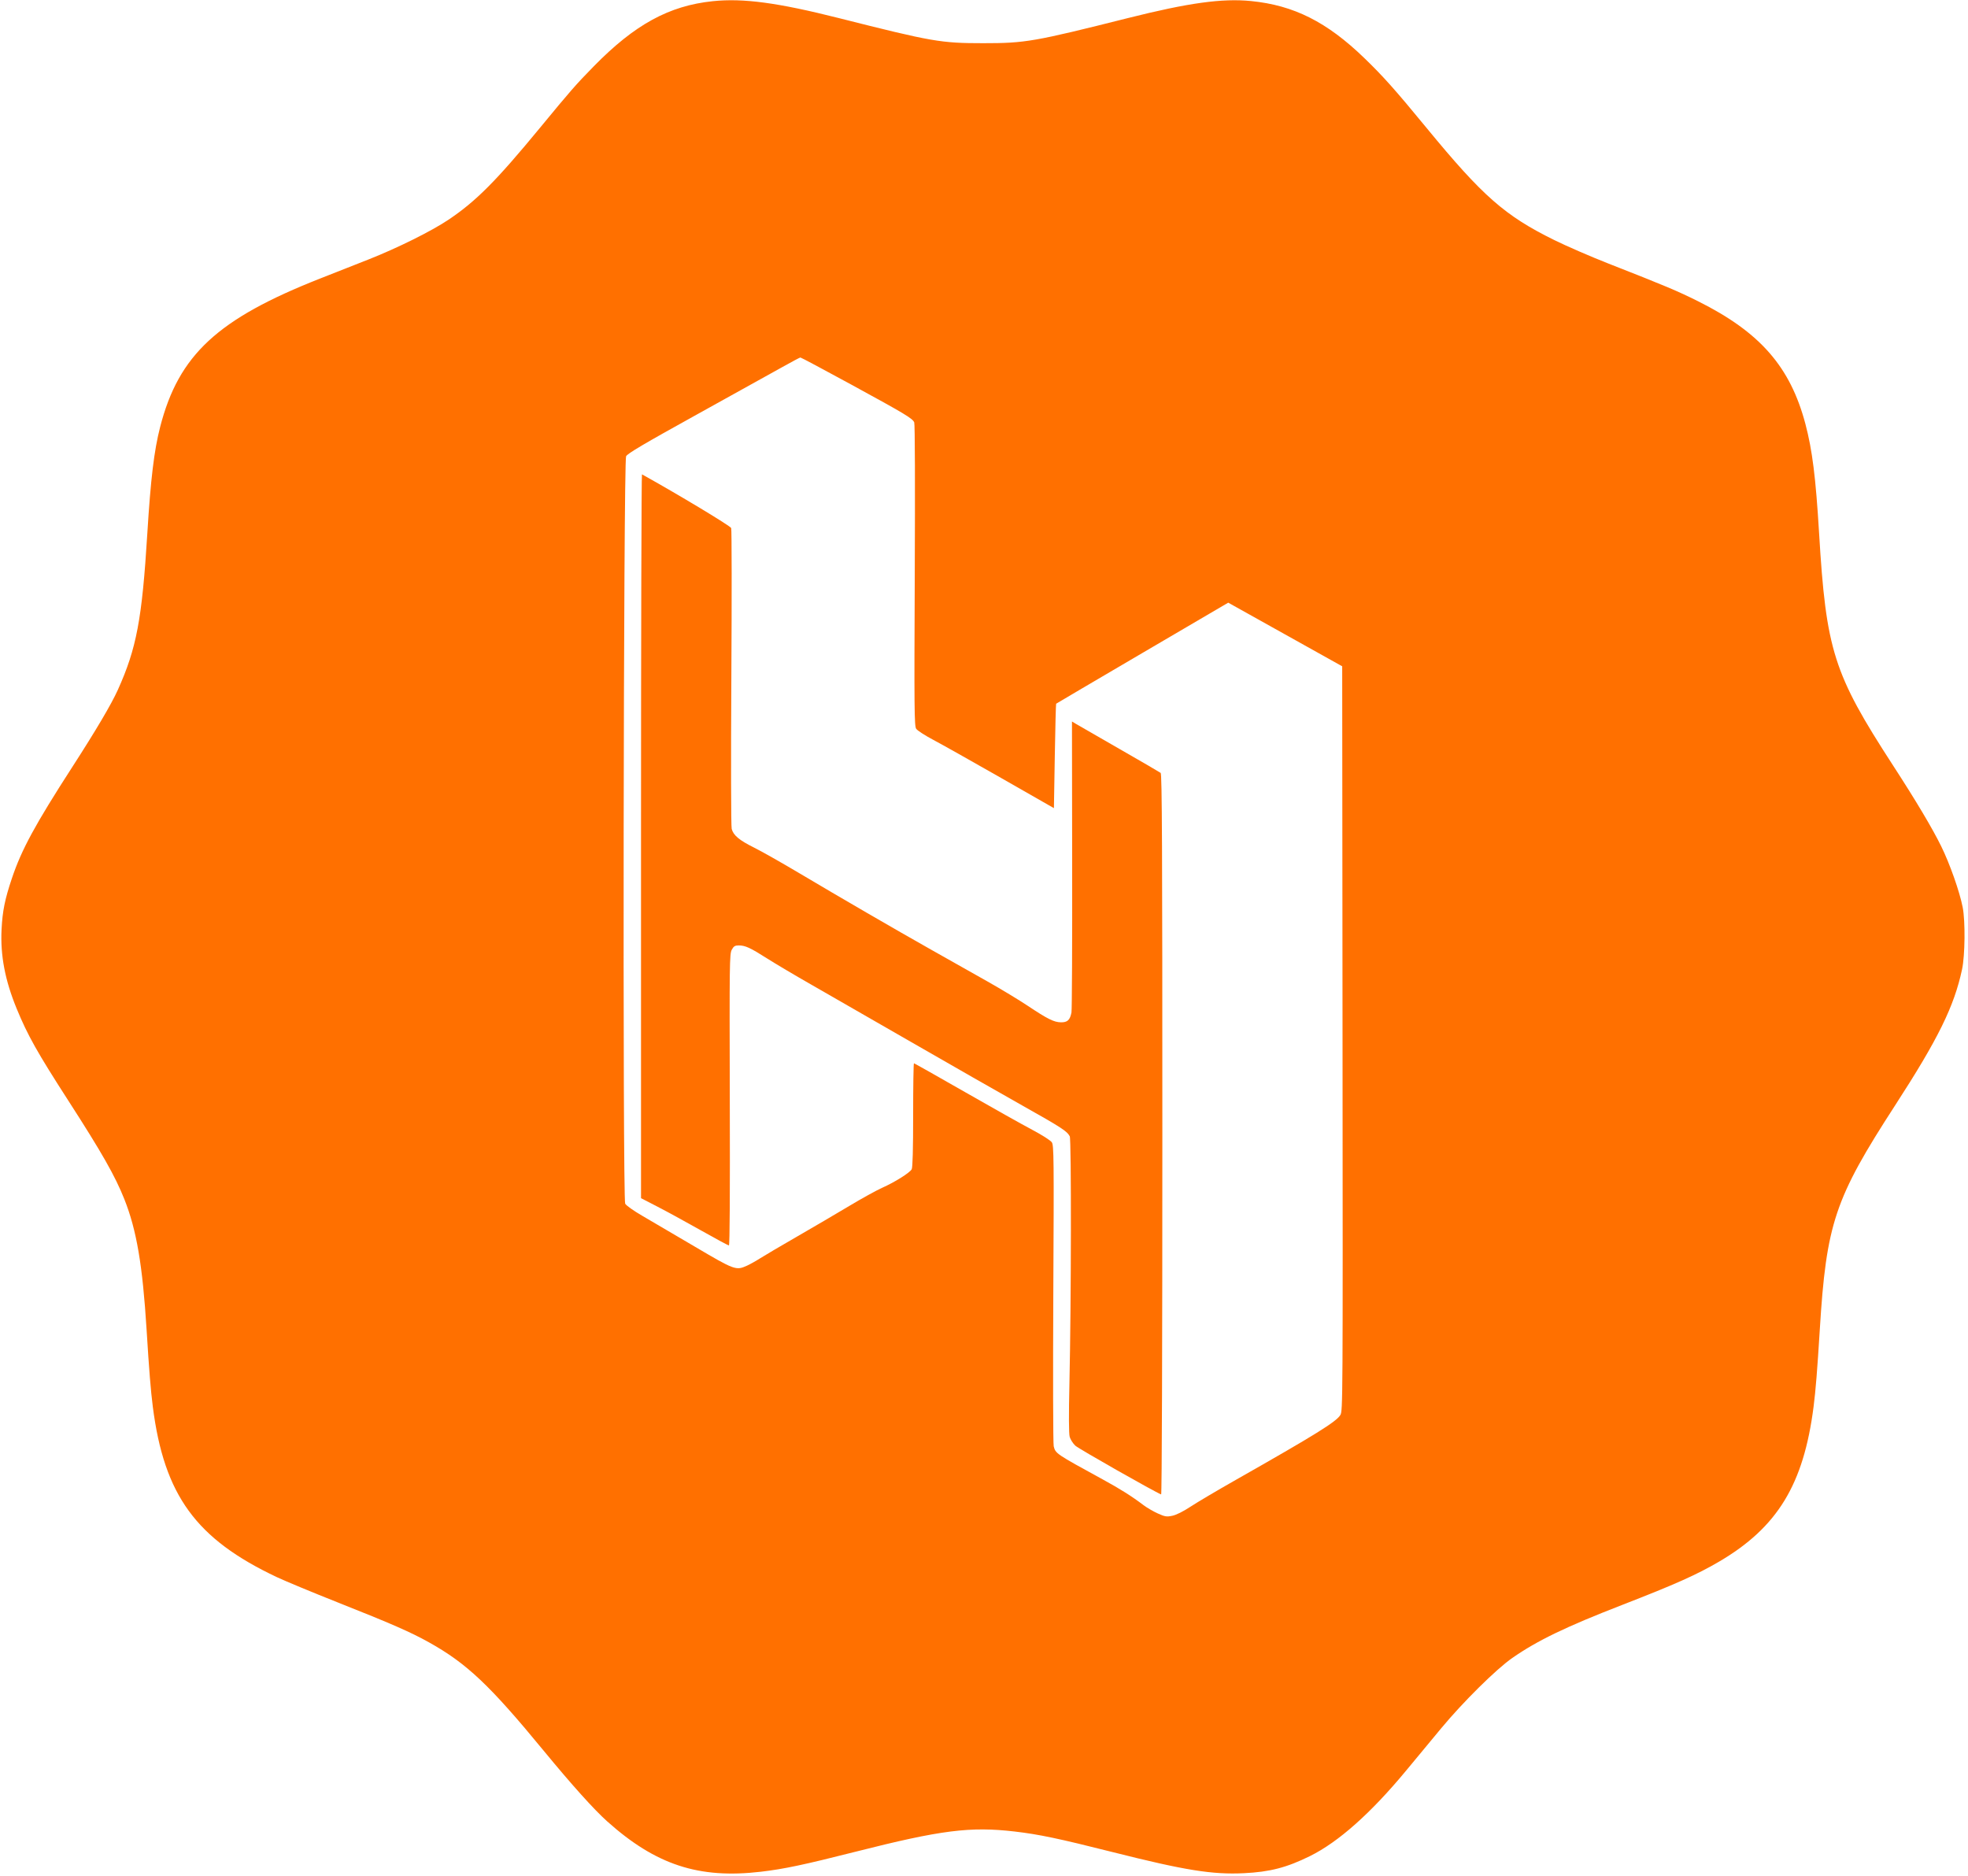 <?xml version="1.0" encoding="UTF-8" standalone="no" ?>
<svg width="256px" height="244px" viewBox="0 0 256 244" version="1.1" xmlns="http://www.w3.org/2000/svg" xmlns:xlink="http://www.w3.org/1999/xlink" preserveAspectRatio="xMidYMid">
    <g fill="#ff7000">
        <path d="M92.725,0.154 C87.03,0.744 82.556,3.193 77.233,8.632 C74.877,11.04 74.285,11.716 70.252,16.611 C64.54,23.546 61.903,26.194 58.327,28.589 C56.124,30.065 51.721,32.253 47.988,33.728 C46.491,34.319 43.66,35.435 41.68,36.214 C28.292,41.481 23.246,46.158 20.833,55.533 C20.044,58.602 19.599,62.293 19.163,69.402 C18.478,80.552 17.76,84.353 15.321,89.751 C14.478,91.617 12.482,94.996 9.436,99.717 C4.546,107.296 2.805,110.503 1.542,114.265 C0.634,116.965 0.323,118.506 0.204,120.886 C0.034,124.268 0.651,127.506 2.169,131.2 C3.594,134.666 4.837,136.879 8.902,143.186 C13.258,149.946 14.976,152.967 16.172,155.975 C17.768,159.985 18.548,164.564 19.07,172.979 C19.399,178.293 19.606,180.854 19.878,182.98 C21.352,194.496 25.492,200.181 36.019,205.148 C37.109,205.661 40.681,207.144 43.958,208.443 C50.914,211.2 53.411,212.292 55.803,213.627 C60.724,216.372 63.716,219.201 70.765,227.773 C74.332,232.111 77.271,235.382 78.97,236.902 C85.306,242.575 90.903,244.41 98.981,243.463 C101.989,243.111 104.571,242.565 111.335,240.85 C122.428,238.038 126.213,237.559 131.996,238.234 C135.164,238.604 137.726,239.143 144.805,240.928 C154.145,243.283 157.701,243.854 161.803,243.655 C165.185,243.492 167.378,242.924 170.407,241.426 C174.11,239.595 178.333,235.84 182.919,230.299 C184.217,228.731 186.269,226.255 187.467,224.811 C190.315,221.379 194.632,217.111 196.727,215.654 C199.981,213.393 203.684,211.605 210.956,208.783 C217.861,206.104 220.738,204.82 223.608,203.136 C231.216,198.675 234.617,193.102 235.912,182.98 C236.184,180.854 236.391,178.293 236.719,172.979 C237.573,159.145 238.658,155.91 246.509,143.796 C252.11,135.155 254.195,130.919 255.226,126.095 C255.617,124.265 255.662,119.809 255.309,118.011 C254.907,115.966 253.639,112.366 252.517,110.084 C251.358,107.726 249.244,104.177 246.236,99.543 C238.499,87.619 237.543,84.612 236.627,69.315 C236.196,62.119 235.746,58.533 234.851,55.15 C232.878,47.695 228.953,43.21 220.875,39.179 C218.193,37.842 216.669,37.201 209.204,34.273 C206.943,33.386 203.774,32.011 202.177,31.223 C195.76,28.06 192.881,25.532 185.575,16.646 C181.478,11.663 179.939,9.937 177.469,7.55 C172.604,2.85 168.304,0.687 162.732,0.136 C158.984,-0.235 154.583,0.374 146.733,2.348 C134.484,5.428 133.392,5.618 127.895,5.618 C122.376,5.618 121.306,5.432 109.145,2.36 C101.172,0.346 96.687,-0.256 92.725,0.154 L92.725,0.154 L92.725,0.154 Z M110.687,49.999 C117.766,53.861 118.69,54.415 118.925,54.941 C119.018,55.149 119.046,63.165 118.993,74.838 C118.915,92.208 118.936,94.431 119.177,94.795 C119.327,95.022 120.325,95.667 121.411,96.241 C122.489,96.811 126.467,99.045 130.234,101.198 L137.095,105.118 L137.209,98.358 C137.271,94.647 137.35,91.571 137.384,91.537 C137.418,91.504 142.475,88.529 148.608,84.934 L159.77,78.392 L174.595,86.668 L174.639,135.094 C174.682,182.5 174.676,183.531 174.353,184.06 C173.817,184.939 171.108,186.619 160.752,192.497 C158.333,193.87 155.692,195.432 154.855,195.985 C153.926,196.599 153.013,197.055 152.498,197.162 C151.747,197.317 151.543,197.284 150.597,196.857 C150.018,196.595 149.178,196.105 148.748,195.779 C147.243,194.636 145.734,193.684 143.438,192.43 C137.34,189.097 137.304,189.072 137.067,188.119 C136.986,187.793 136.963,178.868 137.016,168.275 C137.104,150.626 137.088,148.987 136.823,148.587 C136.66,148.341 135.553,147.634 134.274,146.958 C133.032,146.303 129.078,144.084 125.503,142.037 C121.928,139.989 118.946,138.308 118.888,138.308 C118.83,138.308 118.783,141.331 118.783,145.024 C118.783,149.467 118.719,151.859 118.596,152.089 C118.351,152.544 116.4,153.769 114.752,154.501 C114.026,154.825 112.106,155.884 110.459,156.872 C108.824,157.852 105.78,159.636 103.713,160.827 C101.645,162.017 99.483,163.291 98.92,163.649 C98.359,164.007 97.569,164.45 97.176,164.628 C95.738,165.28 95.582,165.223 90.36,162.142 C87.731,160.591 84.668,158.794 83.561,158.152 C82.422,157.493 81.45,156.803 81.325,156.567 C80.985,155.921 81.1,60.011 81.443,59.349 C81.63,58.986 83.736,57.744 90.64,53.922 C95.564,51.196 100.581,48.412 101.785,47.737 C102.994,47.059 104.038,46.505 104.116,46.5 C104.193,46.495 107.147,48.068 110.687,49.999 L110.687,49.999 L110.687,49.999 Z"></path>
        <path d="M83.385,108.742 L83.385,155.853 L85.532,156.959 C86.708,157.565 89.256,158.956 91.166,160.034 C93.076,161.112 94.728,162.003 94.819,162.003 C94.927,162.003 94.967,155.252 94.933,143.056 C94.884,125.32 94.9,124.072 95.187,123.542 C95.442,123.073 95.599,122.976 96.107,122.976 C96.945,122.976 97.597,123.277 99.805,124.682 C100.844,125.343 103.397,126.857 105.465,128.037 C107.541,129.223 113.403,132.591 118.52,135.538 C123.637,138.485 130.129,142.192 132.977,143.794 C138.094,146.672 138.789,147.123 139.155,147.803 C139.373,148.21 139.346,169.616 139.113,179.913 C139.019,184.06 139.031,186.475 139.145,186.891 C139.241,187.239 139.574,187.762 139.881,188.046 C140.317,188.45 150.273,194.104 151.044,194.386 C151.137,194.42 151.201,175.505 151.201,147.577 C151.201,110.293 151.156,100.675 150.982,100.536 C150.861,100.44 148.485,99.057 145.681,97.452 C142.878,95.847 140.34,94.386 140.021,94.194 L139.443,93.846 L139.469,112.462 C139.484,122.706 139.443,131.352 139.379,131.688 C139.188,132.681 138.858,132.99 138.006,132.977 C137.099,132.963 136.271,132.55 133.678,130.82 C132.567,130.078 130.208,128.654 128.421,127.645 C126.634,126.637 123.339,124.778 121.078,123.503 C116.258,120.783 109.425,116.818 103.8,113.477 C101.592,112.166 99.031,110.718 98.105,110.258 C96.16,109.291 95.4,108.657 95.18,107.819 C95.09,107.471 95.07,99.003 95.135,88.131 C95.197,77.643 95.188,68.889 95.114,68.687 C95.01,68.405 88.222,64.318 83.508,61.699 C83.441,61.662 83.385,82.835 83.385,108.742 L83.385,108.742 L83.385,108.742 Z"></path>
    </g>
</svg>
